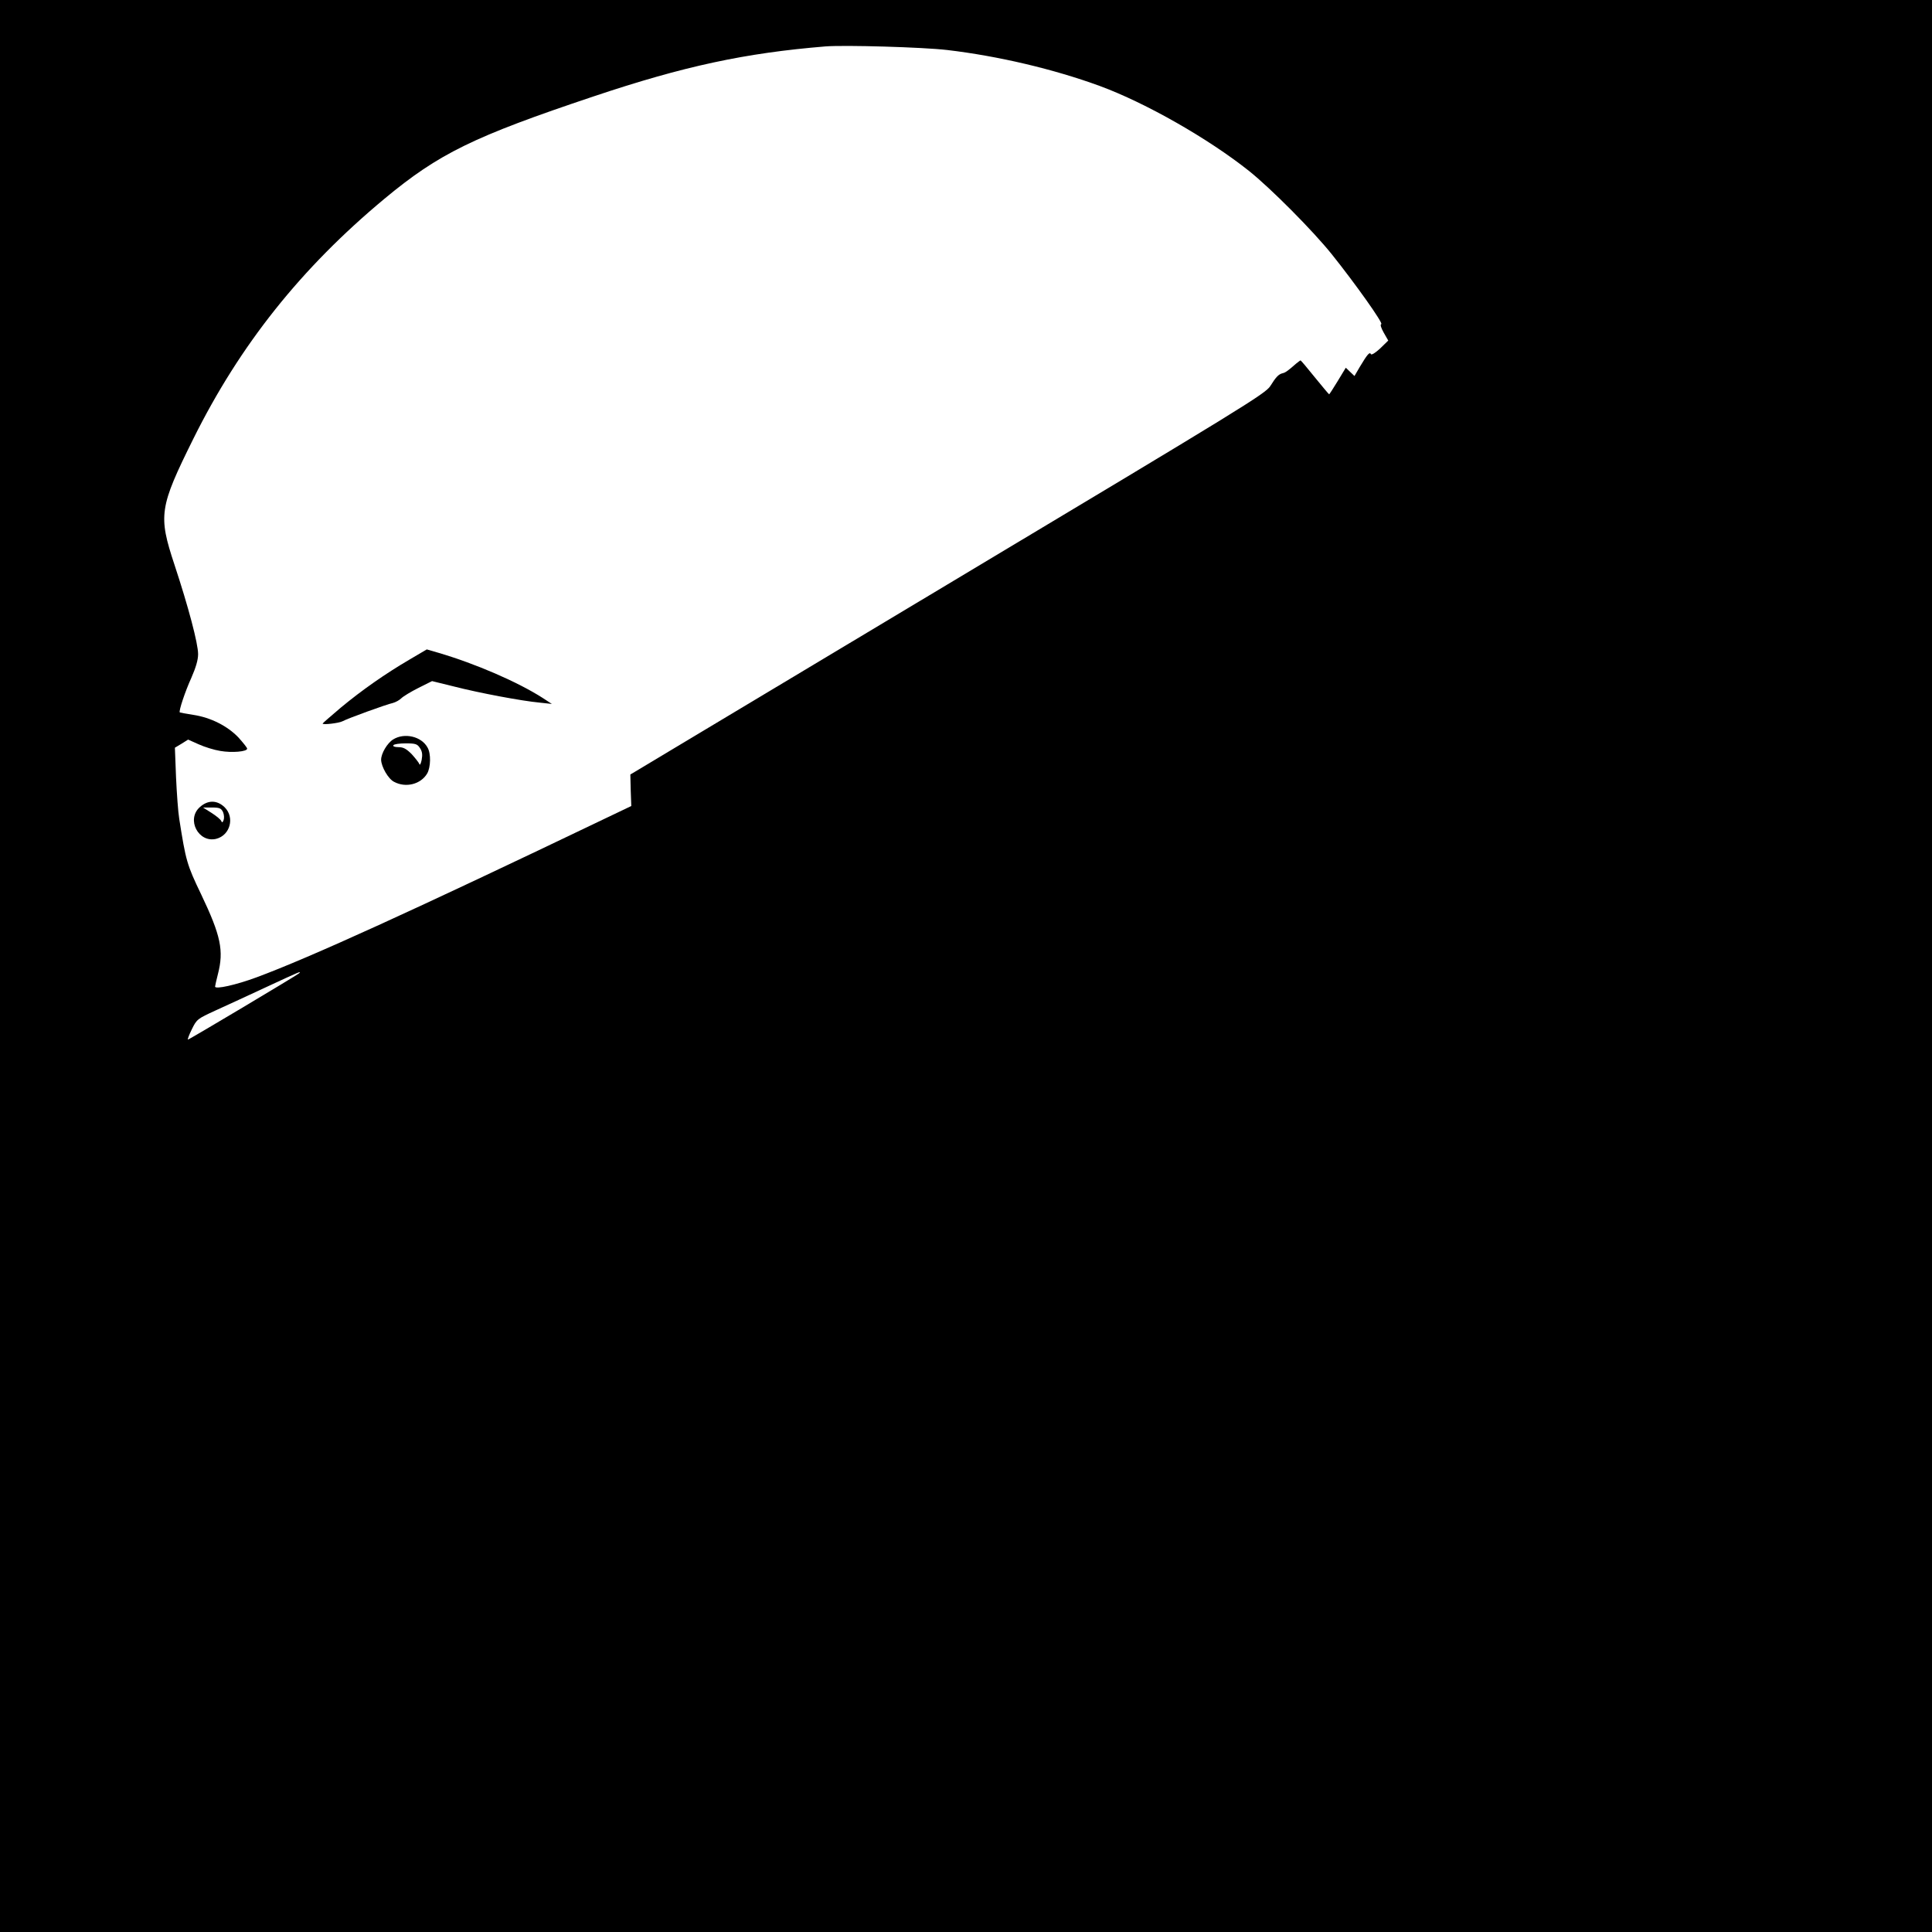 <?xml version="1.0" standalone="no"?>
<!DOCTYPE svg PUBLIC "-//W3C//DTD SVG 20010904//EN"
 "http://www.w3.org/TR/2001/REC-SVG-20010904/DTD/svg10.dtd">
<svg version="1.0" xmlns="http://www.w3.org/2000/svg"
 width="1024pt" height="1024pt" viewBox="0 0 1024 1024"
 preserveAspectRatio="xMidYMid meet">
<g transform="translate(0,1024) scale(0.1,-0.1)"
fill="#000000" stroke="none">
<path d="M0 5120 l0 -5120 5120 0 5120 0 0 5120 0 5120 -5120 0 -5120 0 0
-5120z m5020 4855 c271 -32 564 -101 810 -191 244 -90 575 -279 790 -450 115
-92 338 -316 439 -442 124 -155 274 -366 262 -370 -7 -2 -1 -20 13 -45 l24
-42 -43 -42 c-26 -24 -46 -36 -49 -30 -6 14 -19 -1 -59 -68 l-28 -48 -23 22
-23 22 -43 -71 c-23 -38 -44 -70 -45 -70 -2 0 -36 41 -76 90 -40 50 -74 90
-76 90 -1 0 -12 -8 -23 -17 -42 -37 -57 -48 -71 -51 -22 -5 -36 -20 -66 -68
-26 -41 -142 -112 -1710 -1051 l-1682 -1008 2 -84 3 -83 -136 -65 c-1022 -490
-1567 -738 -1850 -843 -111 -41 -220 -65 -220 -49 0 4 7 34 15 66 32 124 16
203 -89 423 -76 158 -81 178 -116 400 -6 36 -13 135 -17 221 l-6 156 35 21 35
22 56 -25 c31 -14 82 -30 114 -35 62 -11 143 -4 143 12 0 5 -21 31 -46 59 -58
61 -147 106 -239 120 -39 6 -71 12 -72 13 -7 6 29 113 61 183 24 55 36 95 36
126 0 56 -51 249 -125 473 -87 263 -81 304 100 669 247 497 570 903 1012 1271
290 241 473 330 1109 543 480 161 804 230 1229 265 104 8 516 -4 645 -19z
m-3435 -4894 c-14 -12 -582 -351 -589 -351 -3 0 6 25 21 55 26 53 29 55 127
100 56 25 178 82 271 125 179 83 184 85 170 71z"/>
<path d="M2172 6745 c-130 -76 -254 -163 -365 -255 -53 -45 -97 -83 -97 -85 0
-8 86 2 105 12 27 15 234 90 267 97 15 4 35 15 45 25 10 10 51 35 91 55 l72
36 118 -29 c133 -34 356 -76 452 -85 l65 -7 -49 32 c-133 85 -355 181 -552
239 l-62 18 -90 -53z"/>
<path d="M2084 6321 c-31 -19 -64 -74 -64 -108 1 -37 38 -102 69 -117 62 -33
141 -13 175 44 19 33 21 106 2 138 -32 59 -122 80 -182 43z m142 -46 c12 -18
14 -35 9 -62 -4 -21 -10 -31 -12 -23 -3 8 -22 32 -41 53 -28 28 -44 37 -70 37
-19 0 -31 4 -27 10 3 6 33 10 65 10 52 0 62 -3 76 -25z"/>
<path d="M1059 5962 c-73 -65 -7 -191 87 -168 74 19 99 113 45 167 -40 39 -89
40 -132 1z m123 -26 c6 -14 7 -33 3 -43 -5 -13 -9 -14 -12 -5 -3 8 -26 27 -51
43 l-46 29 47 0 c41 0 49 -4 59 -24z"/>
</g>
</svg>
